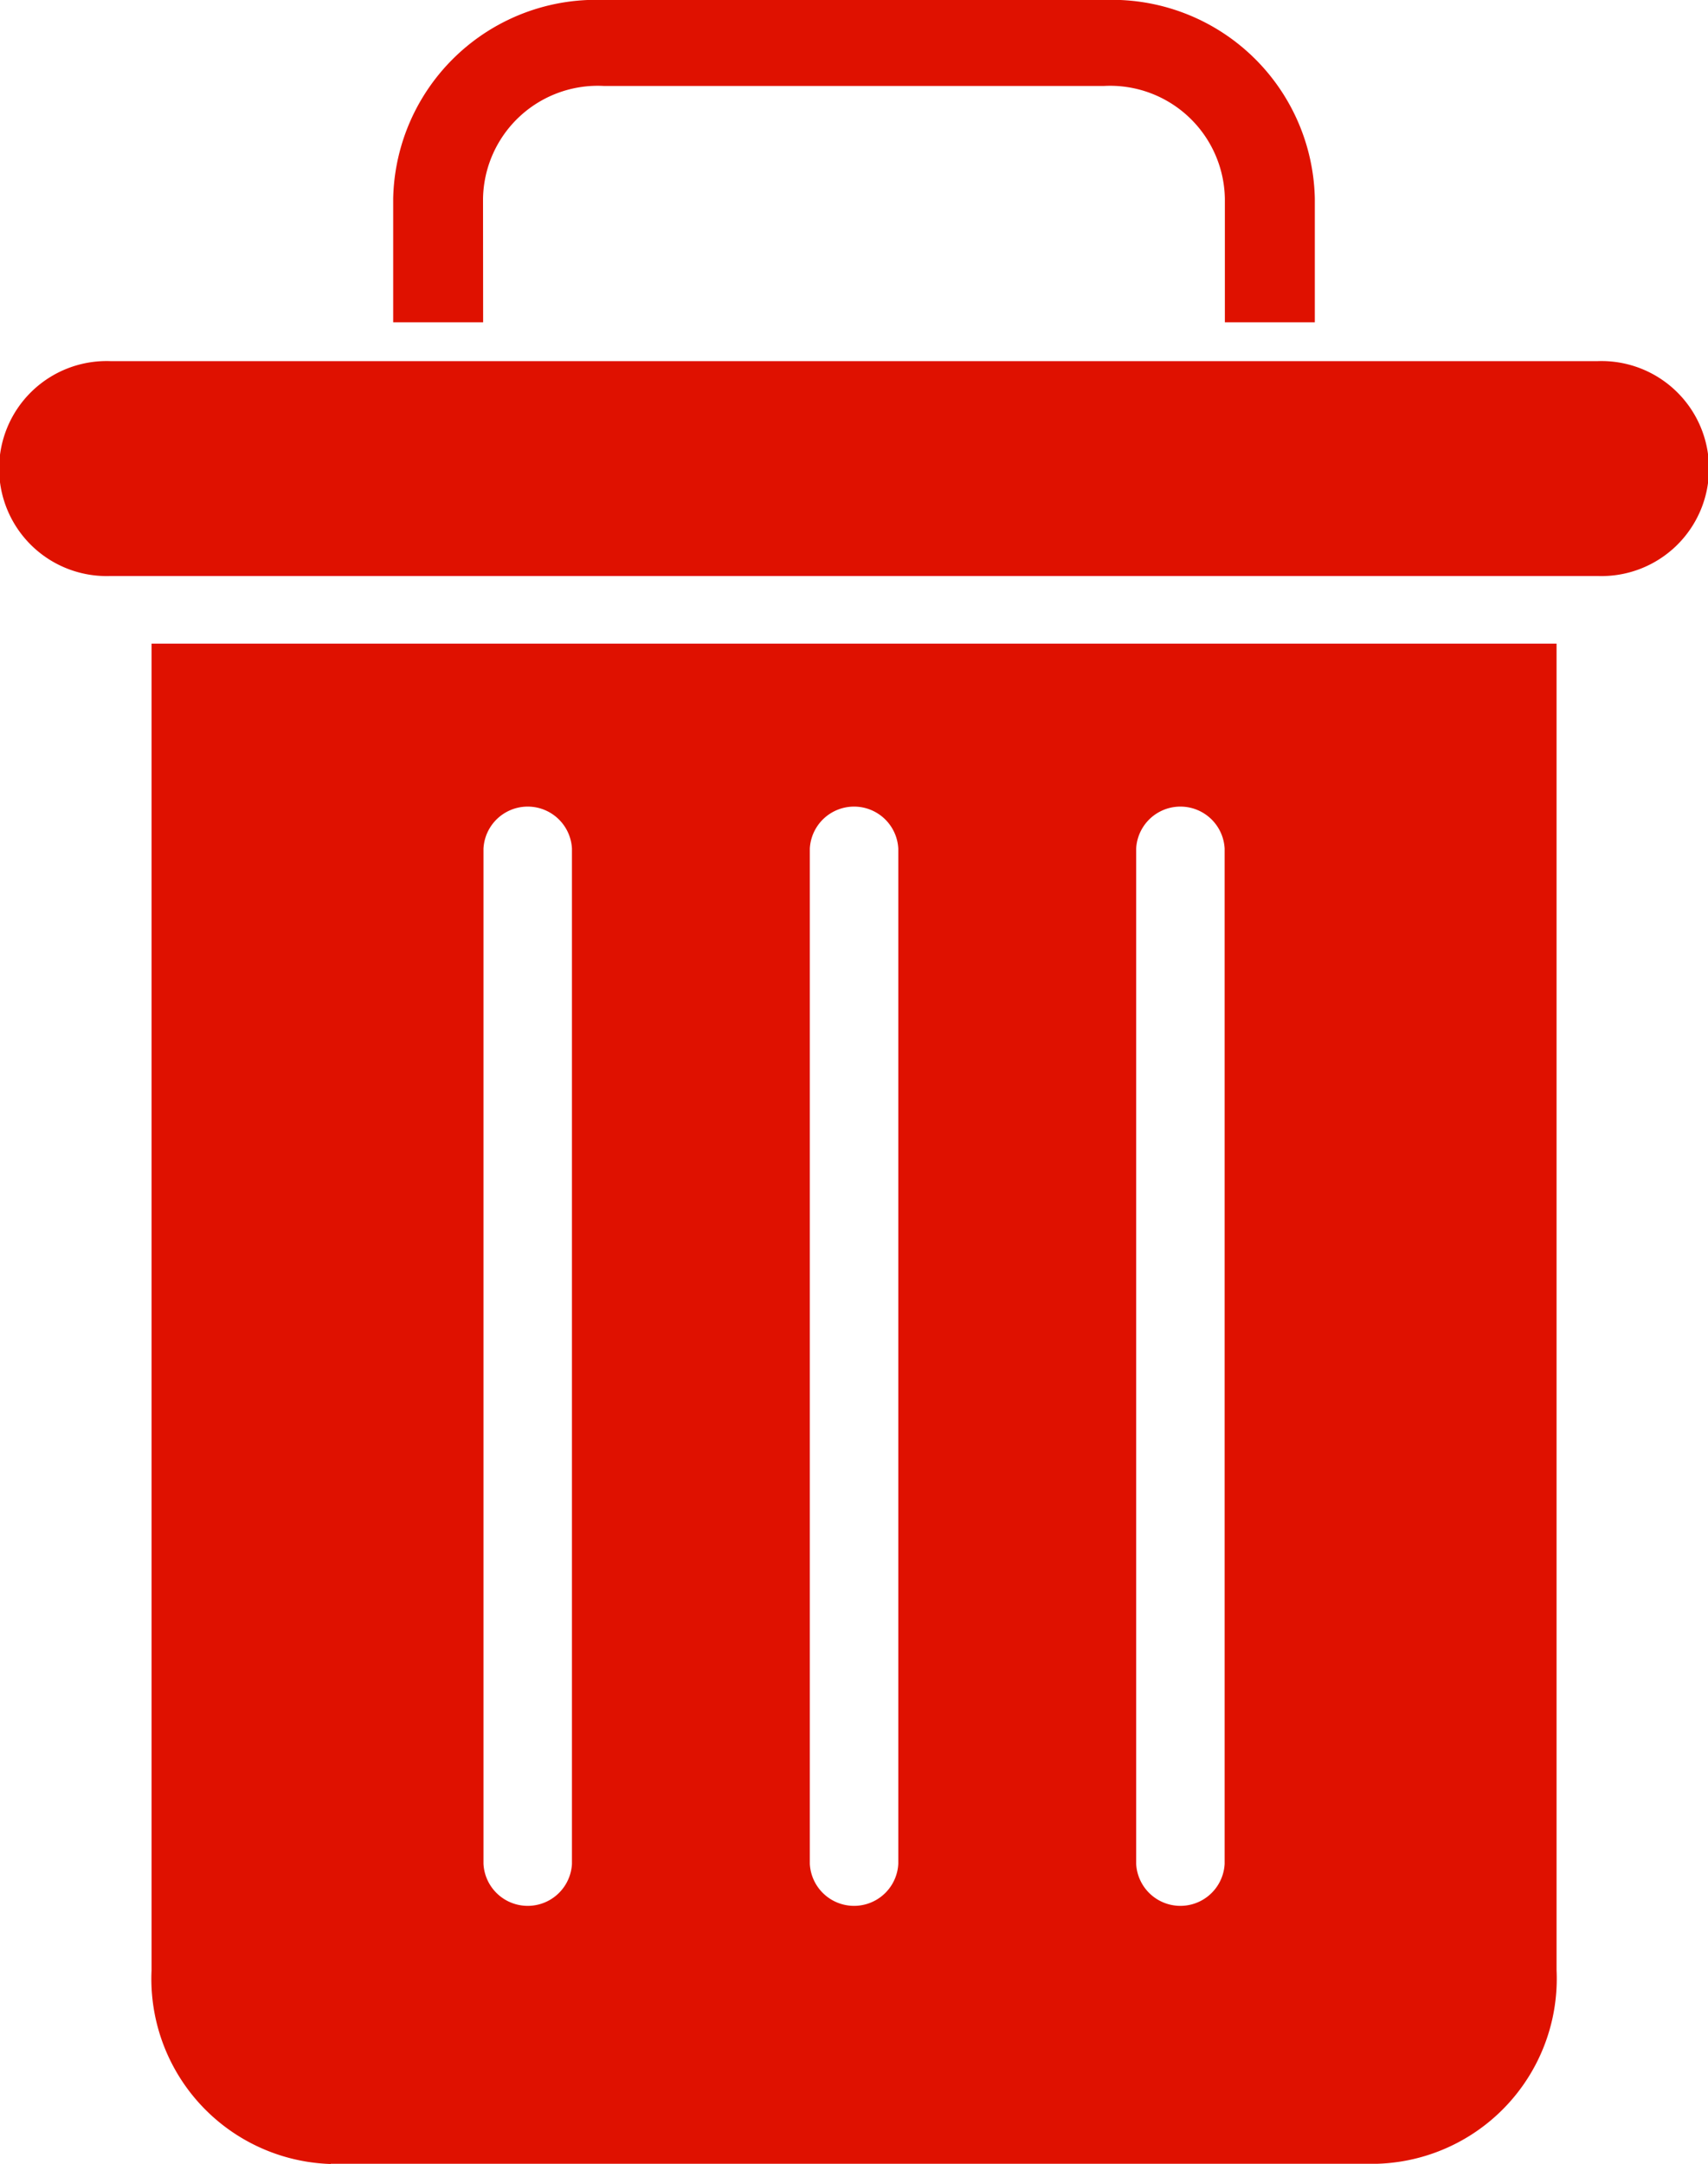 <svg id="bin" xmlns="http://www.w3.org/2000/svg" width="15" height="19" viewBox="0 0 15 19">
  <path id="Path_125868" data-name="Path 125868" d="M73.989,1.745a1.008,1.008,0,0,1,1.066-.99h4.383a1.008,1.008,0,0,1,1.066.99V2.83h.79V1.745A1.782,1.782,0,0,0,79.439,0H75.055A1.782,1.782,0,0,0,73.2,1.745V2.83h.79Zm0,0" transform="translate(-69.747)" fill="#df1100"/>
  <path id="Path_125869" data-name="Path 125869" d="M29.773,137.348h9.192a1.626,1.626,0,0,0,1.574-1.7V124H28.2v11.65a1.626,1.626,0,0,0,1.574,1.7ZM36.847,125.8a.389.389,0,0,1,.777,0v8.914a.389.389,0,0,1-.777,0Zm-2.866,0a.389.389,0,0,1,.777,0v8.914a.389.389,0,0,1-.777,0Zm-2.866,0a.389.389,0,0,1,.777,0v8.914a.389.389,0,0,1-.777,0Zm0,0" transform="translate(-26.869 -118.348)" fill="#df1100"/>
  <path id="Path_125870" data-name="Path 125870" d="M.967,69.887H14.034a.944.944,0,1,0,0-1.887H.967a.944.944,0,1,0,0,1.887Zm0,0" transform="translate(0 -64.829)" fill="#df1100"/>
</svg>
